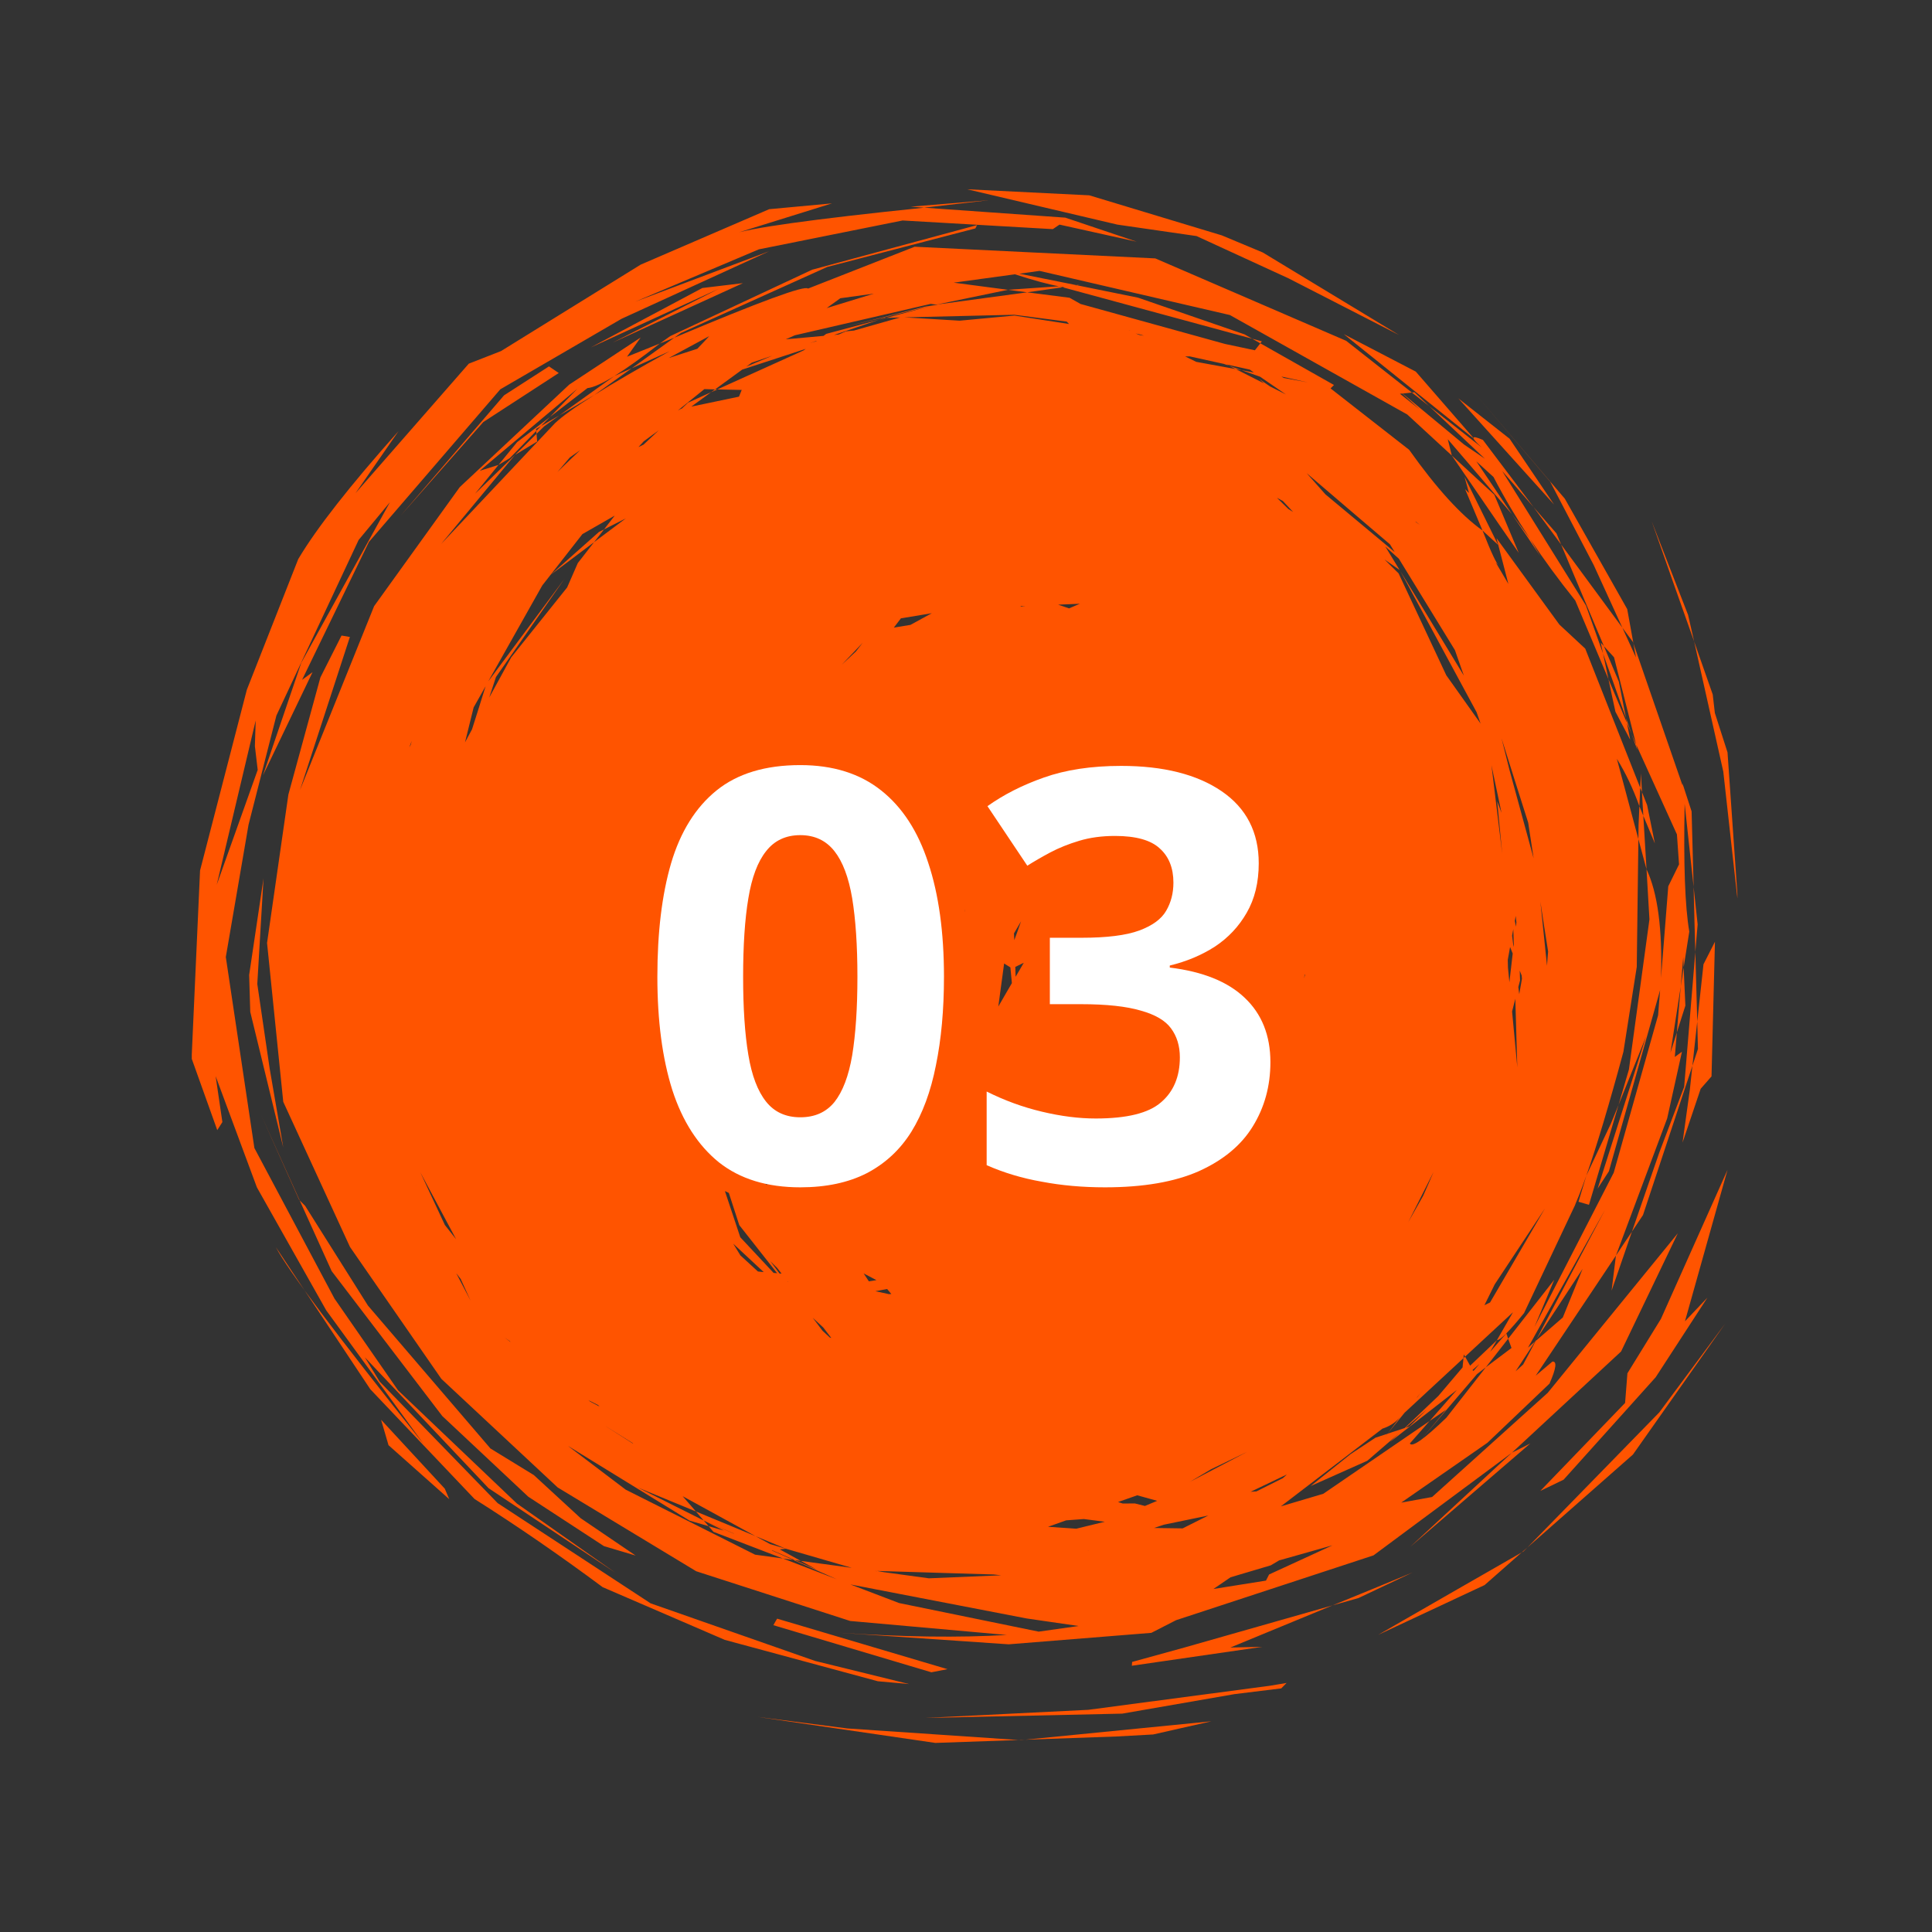 <svg xmlns="http://www.w3.org/2000/svg" xmlns:xlink="http://www.w3.org/1999/xlink" width="100" zoomAndPan="magnify" viewBox="0 0 75 75" height="100" preserveAspectRatio="xMidYMid meet" version="1.0"><rect x="0" y="0" width="75" height="75" fill="#333333" stroke="none"/><defs><g/><clipPath id="f295f3121b"><path d="M 7.445 7.309 L 67.445 7.309 L 67.445 68 L 7.445 68 Z M 7.445 7.309 " clip-rule="nonzero"/></clipPath></defs><g clip-path="url(#f295f3121b)"><path fill="#ff5400" d="M 38.402 7.77 L 36.875 7.898 L 35.352 8.023 L 35.875 8.062 L 38.402 7.77 M 41.945 11.055 L 41.77 11.066 L 41.805 11.074 L 41.945 11.055 M 41.109 11.113 L 39.129 11.25 L 39.875 11.348 L 41.254 11.152 L 41.109 11.113 M 36.348 11.824 L 36.406 11.832 L 36.195 11.863 L 36.348 11.824 M 33.926 11.398 L 32.09 11.961 L 32.621 11.578 L 33.926 11.398 M 34.406 12.34 L 34.344 12.34 L 34.121 12.414 C 34.215 12.391 34.312 12.363 34.406 12.34 M 39.375 12.219 L 41.41 12.484 L 41.5 12.578 L 39.379 12.25 L 37.254 12.449 L 35.105 12.32 L 39.375 12.219 M 43.816 12.824 L 43.871 12.84 L 43.859 12.84 C 43.844 12.836 43.832 12.828 43.816 12.824 M 37.547 7.348 L 43.375 8.719 L 46.449 9.164 L 50.02 10.805 L 54.309 13.004 L 49.02 9.801 L 47.43 9.137 L 42.285 7.582 L 37.547 7.348 M 44.09 12.945 L 44.305 12.996 L 44.402 13.031 L 44.219 13 L 44.09 12.945 M 41.805 11.074 L 41.254 11.152 L 48.609 13.148 L 48.312 12.98 L 44.176 11.555 L 41.805 11.074 M 36.129 11.797 L 36.336 11.824 L 36.184 11.863 L 35.918 11.902 L 32.699 12.715 L 36.133 11.879 L 34.406 12.34 L 34.941 12.324 L 33.152 12.832 L 32.836 12.863 L 32.562 12.984 L 32.375 13.004 L 34.121 12.414 L 32.074 12.961 L 31.969 13.039 L 30.504 13.172 L 30.855 13.016 L 36.129 11.797 M 31.711 13.227 L 31.68 13.25 C 31.602 13.273 31.527 13.293 31.449 13.316 C 31.535 13.285 31.625 13.258 31.711 13.227 M 48.609 13.148 L 48.766 13.238 L 48.926 13.328 L 48.984 13.25 L 48.609 13.148 M 37.93 8.738 L 31.531 10.469 L 26.02 13.047 L 25.613 13.336 L 26.176 13.109 L 26.434 12.926 L 32.113 10.363 L 37.863 8.867 L 37.93 8.738 M 28.84 10.992 L 27.266 11.18 L 22.934 13.488 L 27.902 11.211 L 23.789 13.297 L 28.84 10.992 M 27.535 13.047 L 27.305 13.293 L 27.07 13.539 L 25.961 13.898 C 26.484 13.617 27.012 13.332 27.535 13.047 M 29.98 13.809 L 28.969 14.234 L 29.184 14.078 L 29.98 13.809 M 47.719 14.199 L 47.844 14.266 L 47.973 14.328 C 48.047 14.344 48.125 14.359 48.199 14.371 C 48.039 14.316 47.879 14.258 47.719 14.199 M 49.742 14.617 L 50.77 14.844 L 49.836 14.672 L 49.742 14.617 M 27.758 15.117 L 27.602 15.227 C 27.684 15.191 27.766 15.152 27.848 15.117 C 27.816 15.117 27.789 15.117 27.758 15.117 M 46.191 13.836 L 47.504 14.125 L 47.719 14.199 L 47.617 14.148 L 48.516 14.348 L 48.676 14.461 L 48.199 14.371 L 48.918 14.625 L 49.918 15.312 L 49.301 15 L 48.879 14.711 L 49.07 14.883 L 47.973 14.328 L 46.438 14.047 L 46.008 13.836 L 46.191 13.836 M 56.605 15.457 L 56.617 15.469 L 56.613 15.461 L 56.605 15.457 M 54.91 15.227 L 54.859 15.234 L 54.809 15.238 L 55.484 15.77 C 55.293 15.59 55.102 15.41 54.91 15.227 M 54.438 15.277 L 54.766 15.578 L 55.098 15.883 C 54.848 15.684 54.598 15.484 54.344 15.285 L 54.438 15.277 M 31.277 13.543 L 31.191 13.605 L 27.848 15.117 L 28.793 15.137 L 28.688 15.398 L 26.836 15.785 L 27.602 15.227 L 26.707 15.633 L 26.465 15.863 L 26.441 15.867 L 26.316 15.934 L 27.344 15.105 L 27.758 15.117 L 28.812 14.348 L 31.277 13.543 M 24.523 14.297 L 24.184 14.445 L 23.848 14.598 C 23.137 15.105 22.426 15.617 21.715 16.125 L 23.074 15.332 L 24.523 14.297 M 21.715 16.125 L 21.004 16.539 L 20.816 16.73 L 20.828 16.84 L 21.129 16.547 L 21.715 16.125 M 52.168 12.973 L 57.164 16.988 L 57.195 16.996 L 54.961 14.426 L 52.168 12.973 M 25.57 16.707 L 25.277 16.984 L 24.98 17.262 C 24.918 17.293 24.852 17.324 24.785 17.355 L 24.988 17.133 L 25.57 16.707 M 20.828 16.84 L 19.992 17.66 C 20.281 17.488 20.566 17.316 20.852 17.141 C 20.844 17.043 20.836 16.941 20.828 16.84 M 21.348 16.188 L 20.074 17.164 L 19.352 18.047 L 19.789 17.785 L 20.816 16.73 L 20.812 16.652 L 21.004 16.539 L 21.348 16.188 M 22.52 17.477 L 22.078 17.898 L 21.641 18.32 L 22.121 17.758 L 22.52 17.477 M 56.617 15.469 L 60.328 19.586 C 59.75 18.734 59.176 17.883 58.602 17.031 L 56.617 15.469 M 49.57 19.324 L 49.688 19.387 L 49.801 19.449 L 50.199 19.875 L 50.012 19.758 L 49.57 19.324 M 21.312 14.223 L 19.566 15.348 L 15.555 20.016 L 18.762 16.383 L 21.691 14.48 L 21.312 14.223 M 54.949 20.242 L 55.039 20.312 L 55.125 20.379 L 54.961 20.266 L 54.949 20.242 M 59.535 19.688 L 60.07 20.414 L 60.602 21.137 L 60.422 20.707 L 59.535 19.688 M 56.852 18.508 L 57.02 19.109 L 57.016 19.133 L 56.875 18.988 L 57.551 20.594 L 58.156 21.152 L 56.852 18.508 M 19.367 21.285 L 19.309 21.383 L 19.305 21.387 L 19.367 21.285 M 50.723 18.367 L 52.34 19.75 L 53.957 21.129 L 54.141 21.43 L 51.453 19.191 L 50.723 18.367 M 56.359 17.684 L 58.281 20.488 L 58.957 21.461 C 58.641 20.707 58.324 19.957 58.008 19.203 L 56.359 17.684 M 58.691 19.957 L 59.246 20.773 L 59.797 21.594 L 59.395 20.914 L 58.691 19.957 M 58.203 21.977 L 58.203 21.98 L 58.207 21.984 C 58.215 21.992 58.223 22 58.23 22.008 L 58.203 21.977 M 54.332 22.125 L 54.363 22.172 L 54.336 22.129 L 54.332 22.125 M 23.449 20.551 L 23.348 20.602 L 23.25 20.652 C 22.629 21.203 22.008 21.754 21.383 22.309 C 21.945 21.887 22.504 21.469 23.062 21.047 L 23.449 20.551 M 39.801 23.52 L 39.703 23.535 L 39.609 23.551 L 39.645 23.523 C 39.695 23.523 39.746 23.52 39.801 23.52 M 41.918 23.438 L 41.5 23.617 L 41.078 23.473 L 41.918 23.438 M 36.172 23.805 L 35.344 24.258 L 34.699 24.363 L 34.973 24.004 L 36.172 23.805 M 64.121 20.242 L 64.941 22.574 L 65.766 24.902 C 65.688 24.559 65.609 24.215 65.531 23.871 L 64.121 20.242 M 57.285 15.301 L 60.18 18.703 L 61.867 21.934 L 62.98 24.367 L 63.391 24.922 L 63.41 24.98 L 63.168 23.645 L 60.746 19.359 L 57.285 15.301 M 33.488 24.953 L 33.215 25.305 L 33.199 25.316 L 32.676 25.805 L 33.488 24.953 M 23.863 20.016 L 23.449 20.551 L 24.293 20.125 L 23.062 21.047 L 22.43 21.859 L 22.016 22.805 L 19.844 25.52 L 18.992 27.078 L 19.254 26.281 L 21.914 22.469 L 18.953 26.453 L 21.051 22.727 L 22.609 20.734 L 23.863 20.016 M 62.141 24.949 L 62.23 25.371 L 63.121 27.875 L 62.844 26.465 L 62.262 25.082 L 62.141 24.949 M 53.777 21.215 L 54.305 21.691 L 56.48 25.238 L 56.828 26.23 L 54.363 22.172 L 57.32 27.645 L 57.477 28.09 L 56.145 26.215 L 54.293 22.258 L 53.746 21.719 L 54.332 22.125 L 53.777 21.215 M 63.121 27.875 L 63.137 27.965 L 63.156 28.059 L 63.336 28.488 C 63.266 28.285 63.191 28.078 63.121 27.875 M 62.441 26.367 L 62.574 27 L 62.711 27.629 L 63.285 28.719 C 63.242 28.496 63.199 28.277 63.156 28.059 L 62.441 26.367 M 18.852 26.637 L 18.59 27.473 L 18.324 28.312 C 18.234 28.48 18.141 28.648 18.051 28.82 L 18.387 27.461 L 18.852 26.637 M 15.984 28.762 L 15.945 28.91 L 15.887 29.012 L 15.984 28.762 M 63.336 28.488 L 63.449 28.805 L 63.562 29.117 C 63.547 29.047 63.531 28.977 63.516 28.906 L 63.336 28.488 M 63.699 30.02 L 63.688 30.301 L 63.672 30.578 L 63.742 30.75 C 63.727 30.504 63.711 30.262 63.699 30.02 M 29.867 30.941 L 29.855 30.984 L 29.84 31.023 C 29.84 31.016 29.84 31.004 29.836 30.996 C 29.848 30.977 29.859 30.961 29.867 30.941 M 30.555 29.793 L 29.996 32.039 L 29.918 31.535 L 30.453 29.961 L 30.555 29.793 M 29.938 29.77 L 29.602 31.082 L 29.266 32.398 L 29.668 30.199 L 29.938 29.77 M 63.742 30.75 L 63.766 31.207 L 63.793 31.668 L 64.242 32.742 L 63.941 31.254 L 63.742 30.75 M 57.898 29.707 L 58.094 30.633 L 58.289 31.555 C 58.234 31.406 58.176 31.258 58.121 31.105 L 58.316 33.141 C 58.176 31.996 58.039 30.852 57.898 29.707 M 58.289 28.66 L 58.805 30.297 L 59.324 31.934 L 59.535 33.32 L 58.594 29.875 L 58.289 28.66 M 63.641 31.297 L 63.609 32.02 L 63.602 32.574 L 63.918 33.746 L 63.793 31.668 L 63.641 31.297 M 9.926 27.969 L 9.91 28.469 L 9.895 28.965 C 9.93 29.273 9.969 29.582 10.004 29.887 C 9.473 31.375 8.945 32.859 8.414 34.344 L 9.926 27.969 M 65.766 24.902 L 66.898 29.953 L 67.477 35.164 L 67.062 29.207 L 66.57 27.676 L 66.488 26.961 L 65.766 24.902 M 37.469 35.297 L 37.469 35.34 L 37.465 35.383 L 37.461 35.398 C 37.465 35.363 37.469 35.328 37.469 35.297 M 58.84 35.555 L 58.852 35.68 L 58.867 35.801 L 58.848 35.973 L 58.805 35.75 L 58.84 35.555 M 39.637 35.766 L 39.508 36.133 L 39.375 36.496 L 39.363 36.234 C 39.457 36.078 39.547 35.922 39.637 35.766 M 58.746 36.066 L 58.766 36.668 L 58.754 36.762 C 58.738 36.613 58.719 36.469 58.699 36.324 L 58.746 36.066 M 65.746 34.43 L 65.777 35.691 L 65.812 36.957 L 65.902 35.883 C 65.848 35.398 65.797 34.914 65.746 34.43 M 59.797 35 L 59.945 35.969 L 60.098 36.938 C 60.082 37.121 60.066 37.305 60.055 37.492 L 59.797 35 M 39.742 37.375 L 39.586 37.645 L 39.426 37.918 L 39.414 37.535 C 39.523 37.48 39.633 37.426 39.742 37.375 M 50.66 37.816 L 50.664 37.832 L 50.668 37.844 L 50.617 37.977 C 50.629 37.922 50.645 37.871 50.66 37.816 M 58.621 36.762 L 58.723 37.016 L 58.594 38.133 C 58.574 37.945 58.559 37.754 58.539 37.566 C 58.535 37.465 58.535 37.363 58.531 37.262 L 58.621 36.762 M 58.996 37.68 L 59.07 37.867 L 59.082 37.996 L 58.977 38.594 L 58.941 38.316 L 59.008 38.062 C 59.004 37.934 59 37.805 58.996 37.68 M 38.98 37.402 L 39.223 37.555 L 39.281 38.164 L 38.754 39.074 L 38.98 37.402 M 65.359 37.555 L 65.305 37.926 L 65.246 38.293 C 65.195 38.891 65.145 39.484 65.094 40.082 C 65.207 39.734 65.316 39.387 65.426 39.039 L 65.359 37.555 M 57.91 40.426 L 57.91 40.43 C 57.906 40.438 57.906 40.441 57.902 40.445 C 57.906 40.438 57.906 40.434 57.91 40.426 M 58.824 38.773 L 58.863 40.102 L 58.902 41.434 C 58.832 40.711 58.766 39.988 58.699 39.266 C 58.742 39.102 58.781 38.938 58.824 38.773 M 28.109 43.152 L 28.164 43.348 L 28.215 43.547 C 28.195 43.531 28.176 43.52 28.156 43.504 C 28.141 43.387 28.125 43.27 28.109 43.152 M 28.84 43.844 L 28.938 43.98 L 29.035 44.121 L 28.871 44.008 C 28.859 43.953 28.852 43.898 28.84 43.844 M 66.574 36.559 L 66.129 37.434 L 65.887 39.656 L 65.914 40.723 L 65.699 41.375 L 65.598 42.312 L 65.316 44.355 L 66.02 42.266 L 66.441 41.785 L 66.574 36.559 M 10.23 34.098 L 9.672 37.848 L 9.715 39.281 L 10.996 44.543 L 10.469 41.484 L 9.988 38.199 L 10.23 34.098 M 27.293 43.688 L 27.539 43.992 L 27.734 44.594 L 27.555 44.469 L 27.293 43.688 M 28.352 45.008 L 28.359 45.02 L 28.367 45.027 L 28.352 45.02 L 28.352 45.008 M 28.273 44.422 L 28.496 44.621 L 28.656 45.227 L 28.453 45.09 L 28.34 44.926 L 28.273 44.422 M 29.547 45.578 L 29.648 45.672 L 29.789 46.004 L 29.723 45.961 L 29.547 45.578 M 16.164 46.004 L 16.168 46.012 L 16.168 46.02 L 16.164 46.004 M 10.129 43.262 L 10.871 44.922 L 11.613 46.578 C 11.621 46.586 11.629 46.594 11.633 46.598 L 10.129 43.262 M 62.832 42.891 L 62.535 43.617 L 61.582 45.637 L 61.277 46.652 L 61.684 46.77 L 62.832 42.891 M 55.652 45.492 L 55.453 45.953 L 55.25 46.414 L 54.668 47.445 C 54.996 46.797 55.324 46.145 55.652 45.492 M 65.812 36.957 L 65.379 42.191 L 64.418 44.73 L 63.352 47.812 L 63.781 47.168 L 65.699 41.375 L 65.887 39.656 L 65.812 36.957 M 16.316 45.508 L 17.707 48.109 C 17.562 47.926 17.418 47.738 17.27 47.555 L 16.316 45.508 M 28.465 48.281 L 29.648 49.383 L 29.422 49.359 L 28.742 48.734 L 28.465 48.281 M 28.141 46.238 L 28.293 46.309 L 28.699 47.559 L 30.168 49.426 L 30.031 49.414 L 28.738 48.031 L 28.141 46.238 M 29.902 48.957 L 30.172 49.223 L 30.34 49.441 L 30.262 49.438 L 29.902 48.957 M 33.527 49.434 L 34.023 49.695 L 33.73 49.742 L 33.527 49.434 M 30.562 49.746 L 30.578 49.746 L 30.586 49.762 L 30.562 49.746 M 63.352 47.812 L 63.039 48.277 L 62.73 48.742 C 62.672 49.195 62.617 49.648 62.562 50.102 C 62.824 49.336 63.09 48.574 63.352 47.812 M 34.438 50.039 L 34.602 50.234 L 34.508 50.238 L 33.984 50.125 L 33.98 50.125 L 34.438 50.039 M 17.711 49.426 L 17.883 49.648 L 18.266 50.488 L 17.711 49.426 M 59.973 46.914 L 57.844 50.562 L 57.625 50.668 L 58.027 49.855 L 59.973 46.914 M 31.551 51.156 L 31.957 51.531 L 32.27 51.938 L 32.215 51.922 L 31.93 51.66 L 31.551 51.156 M 59.648 51.988 L 59.594 52.074 C 59.598 52.07 59.605 52.062 59.613 52.059 L 59.648 51.988 M 19.594 51.926 L 19.797 52.066 L 19.816 52.094 C 19.742 52.039 19.668 51.984 19.594 51.926 M 57.43 52.953 L 57.215 53.203 L 57.184 53.219 L 57.164 53.184 L 57.43 52.953 M 62.305 46.969 L 59.648 51.988 L 61.438 49.254 L 60.668 51.145 L 59.613 52.059 L 59.129 52.969 L 58.836 53.234 L 59.594 52.074 L 59.316 52.316 L 62.305 46.969 M 55.238 53.961 L 55.125 54.102 L 55.016 54.246 C 55.012 54.25 55.004 54.25 55 54.254 L 55.238 53.961 M 22.844 54.355 L 23.223 54.547 L 23.273 54.602 L 22.918 54.414 L 22.844 54.355 M 55.379 54.723 L 55.051 55.047 L 54.719 55.375 C 54.668 55.391 54.617 55.406 54.566 55.426 C 54.836 55.191 55.109 54.957 55.379 54.723 M 23.523 55.371 L 24.555 56.016 L 24.582 56.047 L 23.527 55.375 L 23.523 55.371 M 48.41 56.363 L 46.188 57.527 L 47.016 57.035 L 48.41 56.363 M 58.477 51.762 L 57.848 52.477 L 58.109 52.027 L 57.07 53.016 L 56.875 52.664 L 56.812 52.723 L 56.777 53.082 L 55.836 54.191 L 54.527 55.438 L 53.863 55.656 L 53.75 55.801 L 53.855 55.66 L 53.395 55.812 L 52.43 56.449 L 50.879 57.688 L 53.078 56.707 L 54.301 55.652 L 53.957 55.98 L 56.555 53.957 L 55.496 55.164 L 56.133 54.727 L 55.176 55.875 L 57.336 53.344 L 57.68 53.078 L 58.547 51.969 L 58.477 51.762 M 67.062 45.414 L 64.477 51.199 L 63.176 53.312 L 63.086 54.461 L 59.793 57.879 L 60.699 57.441 L 64.273 53.465 L 66.281 50.375 L 65.41 51.293 L 67.062 45.414 M 49.957 57.238 L 49.805 57.379 L 48.777 57.895 L 48.551 57.91 L 49.957 57.238 M 14.793 55.113 L 14.938 55.609 L 15.082 56.102 L 17.441 58.199 C 17.383 58.062 17.324 57.926 17.266 57.789 C 16.441 56.898 15.617 56.008 14.793 55.113 M 44.148 58.047 L 44.922 58.262 L 44.445 58.461 L 44.055 58.363 L 43.586 58.367 L 43.402 58.309 L 44.148 58.047 M 27.277 59 L 27.293 59.008 L 27.305 59.012 L 27.277 59 M 46.906 58.832 L 45.91 59.332 L 44.801 59.316 L 45.184 59.188 L 46.906 58.832 M 42.074 58.969 L 42.887 59.074 L 41.781 59.344 L 40.684 59.27 L 41.387 59.02 L 42.074 58.969 M 59.406 56.035 L 59.051 56.215 L 58.695 56.391 L 54.746 60.047 C 56.301 58.711 57.852 57.375 59.406 56.035 M 66.98 51.371 L 65.695 53.102 L 64.414 54.828 L 59.293 60.074 L 63.391 56.465 L 66.98 51.371 M 42.238 60.199 L 42.258 60.199 C 42.246 60.199 42.238 60.203 42.227 60.203 L 42.238 60.199 M 59.293 60.074 L 59.184 60.168 L 59.07 60.266 C 59.094 60.254 59.117 60.238 59.141 60.227 C 59.191 60.176 59.242 60.125 59.293 60.074 M 11.633 46.598 L 12.875 49.344 L 17.168 54.969 L 20.508 58.102 L 23.445 60.02 L 24.676 60.387 L 22.543 58.938 L 20.723 57.262 L 19.039 56.23 L 14.285 50.684 L 11.844 46.809 L 11.633 46.598 M 27.016 58.676 L 27.305 59.012 L 28.508 59.539 L 28.465 59.527 L 27.305 59.012 L 27.32 59.027 L 28.102 59.418 L 27.508 59.246 L 27.695 59.465 L 30.391 60.5 L 30.789 60.555 L 29.961 60.188 L 29.984 60.184 L 30.852 60.562 L 31.086 60.594 L 30.273 60.148 L 30.508 60.121 L 29.895 59.941 L 29.328 59.633 L 27.016 58.676 M 34.016 60.988 L 34.047 60.996 L 33.98 60.988 C 33.992 60.988 34.004 60.988 34.016 60.988 M 34.062 60.984 L 38.574 61.121 L 38.867 61.152 L 36.059 61.27 L 34.312 61.031 L 34.051 60.984 L 34.062 60.984 M 22.047 56.129 L 26.77 59.031 L 27.508 59.246 L 27.32 59.027 L 24.762 57.746 L 27.016 58.676 L 26.5 58.082 L 29.328 59.633 L 30.508 60.121 L 33.066 60.863 L 31.086 60.594 L 31.715 60.938 L 30.852 60.562 L 30.789 60.555 L 32.484 61.305 L 30.391 60.5 L 29.312 60.352 L 24.289 57.828 L 22.047 56.129 M 51.73 59.988 L 49.266 61.121 L 49.145 61.359 L 47.105 61.684 L 47.77 61.23 L 49.332 60.766 L 49.656 60.574 L 51.73 59.988 M 54.836 61.043 L 53.285 61.684 L 51.73 62.32 L 52.738 62.035 C 53.438 61.707 54.137 61.375 54.836 61.043 M 33.012 61.508 L 39.852 62.828 L 41.871 63.121 L 40.32 63.34 L 34.902 62.23 L 33.012 61.508 M 59.07 60.266 L 56.285 61.863 L 53.5 63.465 L 57.633 61.531 L 59.07 60.266 M 35.508 9.578 L 31.367 11.203 C 31.246 11.066 29.516 11.703 26.176 13.109 L 24.523 14.297 L 25.996 13.633 C 23.586 14.965 22.102 15.898 21.539 16.434 L 17.121 21.121 L 19.992 17.66 L 18.445 19.164 L 19.352 18.047 L 18.621 18.277 L 22.41 15.094 L 21.348 16.188 L 22.805 15.066 C 23.262 15.02 24.195 14.441 25.613 13.336 L 24.34 13.848 L 24.871 13.102 L 22.098 14.93 L 17.848 18.91 L 14.523 23.531 L 11.648 30.664 L 13.582 24.727 L 13.258 24.672 L 12.438 26.297 L 11.195 30.844 L 10.367 36.605 L 10.996 42.773 L 13.586 48.406 L 17.133 53.527 L 21.648 57.742 L 27.027 60.996 L 33.004 62.926 L 39.082 63.469 C 37.242 63.578 35.078 63.551 32.59 63.383 L 39.156 63.832 L 44.695 63.387 L 45.656 62.895 L 53.32 60.379 L 58.695 56.391 L 62.93 52.465 L 65.133 47.875 L 60.082 54.07 L 55.594 58.113 L 54.395 58.332 L 57.742 56.008 L 60.152 53.711 C 60.41 53.125 60.449 52.84 60.266 52.855 L 59.617 53.402 L 62.73 48.742 L 64.719 43.418 L 65.293 40.828 L 65.016 41.031 L 65.094 40.082 L 64.848 40.863 L 65.246 38.293 L 65.344 37.152 L 65.359 37.555 L 65.578 36.164 C 65.41 35.188 65.352 33.535 65.398 31.203 L 65.746 34.43 L 65.668 31.5 L 65.312 30.406 L 65.32 30.504 L 63.41 24.98 L 63.508 25.523 L 62.98 24.367 L 60.602 21.137 L 62.262 25.082 L 62.656 25.516 L 63.516 28.906 L 65.098 32.391 L 65.18 33.555 L 64.762 34.406 L 64.48 37.973 C 64.539 36.062 64.348 34.656 63.918 33.746 L 64.031 35.691 L 63.234 41.52 L 62.832 42.891 L 63.898 40.242 L 62.02 46.141 L 62.457 45.469 L 64.445 38.434 L 64.367 39.414 L 62.645 45.523 L 59.57 51.508 L 60.336 49.68 L 58.547 51.969 L 58.676 52.328 L 57.68 53.078 L 56.148 55.035 C 55.289 55.863 54.816 56.199 54.73 56.035 L 55.496 55.164 L 51.371 57.988 L 49.723 58.477 L 53.664 55.461 C 53.961 55.363 54.191 55.211 54.359 54.996 L 53.863 55.656 L 54.527 54.84 L 56.812 52.723 L 56.824 52.578 L 56.875 52.664 L 58.734 50.941 L 58.109 52.027 C 58.246 52.023 58.598 51.672 59.164 50.973 L 61.164 46.738 L 60.594 47.723 C 61.102 47.242 61.91 44.941 63.02 40.832 L 63.539 37.535 L 63.602 32.574 L 62.766 29.457 C 63.105 30 63.395 30.613 63.641 31.297 L 63.672 30.578 L 61.539 25.18 L 60.535 24.246 L 58.094 20.891 L 58.555 22.668 L 58.086 21.871 C 58.035 21.805 58.074 21.84 58.203 21.977 C 58.102 21.91 57.887 21.449 57.551 20.594 C 56.711 19.996 55.762 18.953 54.703 17.461 L 51.652 15.078 L 51.785 14.945 L 48.926 13.328 L 48.715 13.598 L 47.555 13.352 L 41.949 11.801 L 41.52 11.559 L 39.875 11.348 L 36.355 11.824 L 39.129 11.25 L 37.023 10.973 L 39.398 10.648 C 40.887 11.129 41.676 11.266 41.77 11.066 L 39.57 10.625 L 40.355 10.516 L 47.746 12.23 L 54.629 16.09 L 56.359 17.684 L 56.203 17.051 L 58.691 19.957 L 57.312 17.91 L 57.977 18.516 C 58.809 20.113 59.867 21.715 61.152 23.312 L 62.441 26.367 L 62.23 25.371 L 61.566 23.504 L 58.312 18.281 L 59.535 19.688 L 57.566 17.078 C 57.09 16.871 57.074 16.969 57.523 17.371 L 55.484 15.77 L 57.645 17.809 L 56.836 17.258 L 54.449 15.277 L 54.809 15.238 L 52.258 13.23 L 44.848 10.031 L 35.508 9.578 M 51.73 62.32 L 45.992 63.953 L 43.949 64.516 L 43.938 64.664 L 49 63.93 L 47.762 63.957 L 51.73 62.32 M 30.168 62.836 L 30.094 62.961 L 30.023 63.09 L 36.156 64.918 L 36.781 64.797 L 30.168 62.836 M 32.297 7.895 L 29.859 8.121 L 24.871 10.273 L 19.449 13.629 L 18.199 14.117 L 13.801 19.145 L 15.473 16.734 C 13.582 18.855 12.285 20.512 11.578 21.703 L 9.582 26.777 L 7.766 33.793 L 7.438 41.086 L 8.434 43.871 L 8.633 43.559 L 8.371 41.777 L 9.973 46.094 L 12.664 50.867 L 16.449 56.062 C 13.062 51.82 11.148 49.273 10.711 48.418 L 14.375 53.93 L 18.422 58.191 C 20.066 59.23 21.723 60.371 23.395 61.613 L 28.137 63.66 L 34.078 65.266 L 35.293 65.375 L 31.641 64.477 L 25.258 62.242 L 19.32 58.352 L 14.738 53.633 L 14.164 52.691 L 18.965 57.77 L 23.887 61.051 L 20.066 58.367 L 15.453 53.973 L 12.984 50.41 L 9.875 44.566 L 8.766 37.152 L 9.648 32.016 L 10.73 27.777 L 13.922 20.961 L 15.137 19.496 L 11.695 25.73 L 10.207 30.102 L 12.133 26.094 L 11.727 26.391 L 14.324 21.035 L 19.422 15.113 L 24.129 12.375 L 29.867 9.75 L 24.66 11.711 L 29.457 9.68 L 35.039 8.559 L 40.871 8.895 L 41.129 8.719 L 44.129 9.383 L 41.355 8.449 L 35.875 8.062 C 31.516 8.512 29.023 8.859 28.398 9.109 L 32.297 7.895 M 49.945 65.332 L 49.297 65.441 L 42.246 66.375 L 35.902 66.691 L 43.566 66.523 L 47.922 65.766 L 49.738 65.543 L 49.945 65.332 M 47.027 66.82 L 39.793 67.535 L 43.34 67.41 L 44.766 67.332 L 47.027 66.82 M 39.793 67.535 L 39.668 67.543 L 39.543 67.547 L 39.641 67.551 C 39.691 67.547 39.742 67.543 39.793 67.535 M 29.395 66.648 L 36.309 67.66 L 39.543 67.547 L 32.891 67.098 L 29.395 66.648 " fill-opacity="1" fill-rule="nonzero"/></g><g fill="#ffffff" fill-opacity="1"><g transform="translate(24.707, 45.873)"><g><path d="M 11.938 -7.953 C 11.938 -6.672 11.832 -5.523 11.625 -4.516 C 11.426 -3.504 11.109 -2.645 10.672 -1.938 C 10.234 -1.238 9.656 -0.703 8.938 -0.328 C 8.227 0.035 7.367 0.219 6.359 0.219 C 5.078 0.219 4.023 -0.102 3.203 -0.75 C 2.391 -1.406 1.785 -2.344 1.391 -3.562 C 1.004 -4.789 0.812 -6.254 0.812 -7.953 C 0.812 -9.672 0.988 -11.141 1.344 -12.359 C 1.707 -13.586 2.297 -14.531 3.109 -15.188 C 3.922 -15.844 5.004 -16.172 6.359 -16.172 C 7.629 -16.172 8.676 -15.844 9.5 -15.188 C 10.32 -14.539 10.93 -13.602 11.328 -12.375 C 11.734 -11.156 11.938 -9.68 11.938 -7.953 Z M 4.141 -7.953 C 4.141 -6.742 4.207 -5.734 4.344 -4.922 C 4.477 -4.117 4.707 -3.516 5.031 -3.109 C 5.352 -2.703 5.797 -2.5 6.359 -2.5 C 6.922 -2.5 7.363 -2.695 7.688 -3.094 C 8.008 -3.5 8.238 -4.102 8.375 -4.906 C 8.508 -5.719 8.578 -6.734 8.578 -7.953 C 8.578 -9.172 8.508 -10.188 8.375 -11 C 8.238 -11.812 8.008 -12.422 7.688 -12.828 C 7.363 -13.242 6.922 -13.453 6.359 -13.453 C 5.797 -13.453 5.352 -13.242 5.031 -12.828 C 4.707 -12.422 4.477 -11.812 4.344 -11 C 4.207 -10.188 4.141 -9.172 4.141 -7.953 Z M 4.141 -7.953 "/></g></g><g transform="translate(37.458, 45.873)"><g><path d="M 11.406 -12.359 C 11.406 -11.617 11.25 -10.977 10.938 -10.438 C 10.633 -9.906 10.223 -9.469 9.703 -9.125 C 9.18 -8.789 8.598 -8.547 7.953 -8.391 L 7.953 -8.312 C 9.234 -8.156 10.203 -7.766 10.859 -7.141 C 11.523 -6.516 11.859 -5.68 11.859 -4.641 C 11.859 -3.711 11.629 -2.879 11.172 -2.141 C 10.723 -1.41 10.023 -0.832 9.078 -0.406 C 8.141 0.008 6.926 0.219 5.438 0.219 C 4.562 0.219 3.742 0.145 2.984 0 C 2.223 -0.133 1.508 -0.348 0.844 -0.641 L 0.844 -3.5 C 1.531 -3.156 2.242 -2.895 2.984 -2.719 C 3.734 -2.539 4.43 -2.453 5.078 -2.453 C 6.285 -2.453 7.129 -2.66 7.609 -3.078 C 8.098 -3.492 8.344 -4.078 8.344 -4.828 C 8.344 -5.273 8.227 -5.648 8 -5.953 C 7.781 -6.254 7.391 -6.484 6.828 -6.641 C 6.273 -6.805 5.5 -6.891 4.5 -6.891 L 3.297 -6.891 L 3.297 -9.469 L 4.531 -9.469 C 5.508 -9.469 6.254 -9.562 6.766 -9.75 C 7.273 -9.938 7.625 -10.191 7.812 -10.516 C 8 -10.836 8.094 -11.203 8.094 -11.609 C 8.094 -12.18 7.914 -12.625 7.562 -12.938 C 7.219 -13.258 6.641 -13.422 5.828 -13.422 C 5.316 -13.422 4.852 -13.359 4.438 -13.234 C 4.02 -13.109 3.645 -12.957 3.312 -12.781 C 2.977 -12.602 2.68 -12.43 2.422 -12.266 L 0.875 -14.578 C 1.5 -15.023 2.227 -15.395 3.062 -15.688 C 3.906 -15.988 4.906 -16.141 6.062 -16.141 C 7.707 -16.141 9.008 -15.812 9.969 -15.156 C 10.926 -14.5 11.406 -13.566 11.406 -12.359 Z M 11.406 -12.359 "/></g></g></g></svg>